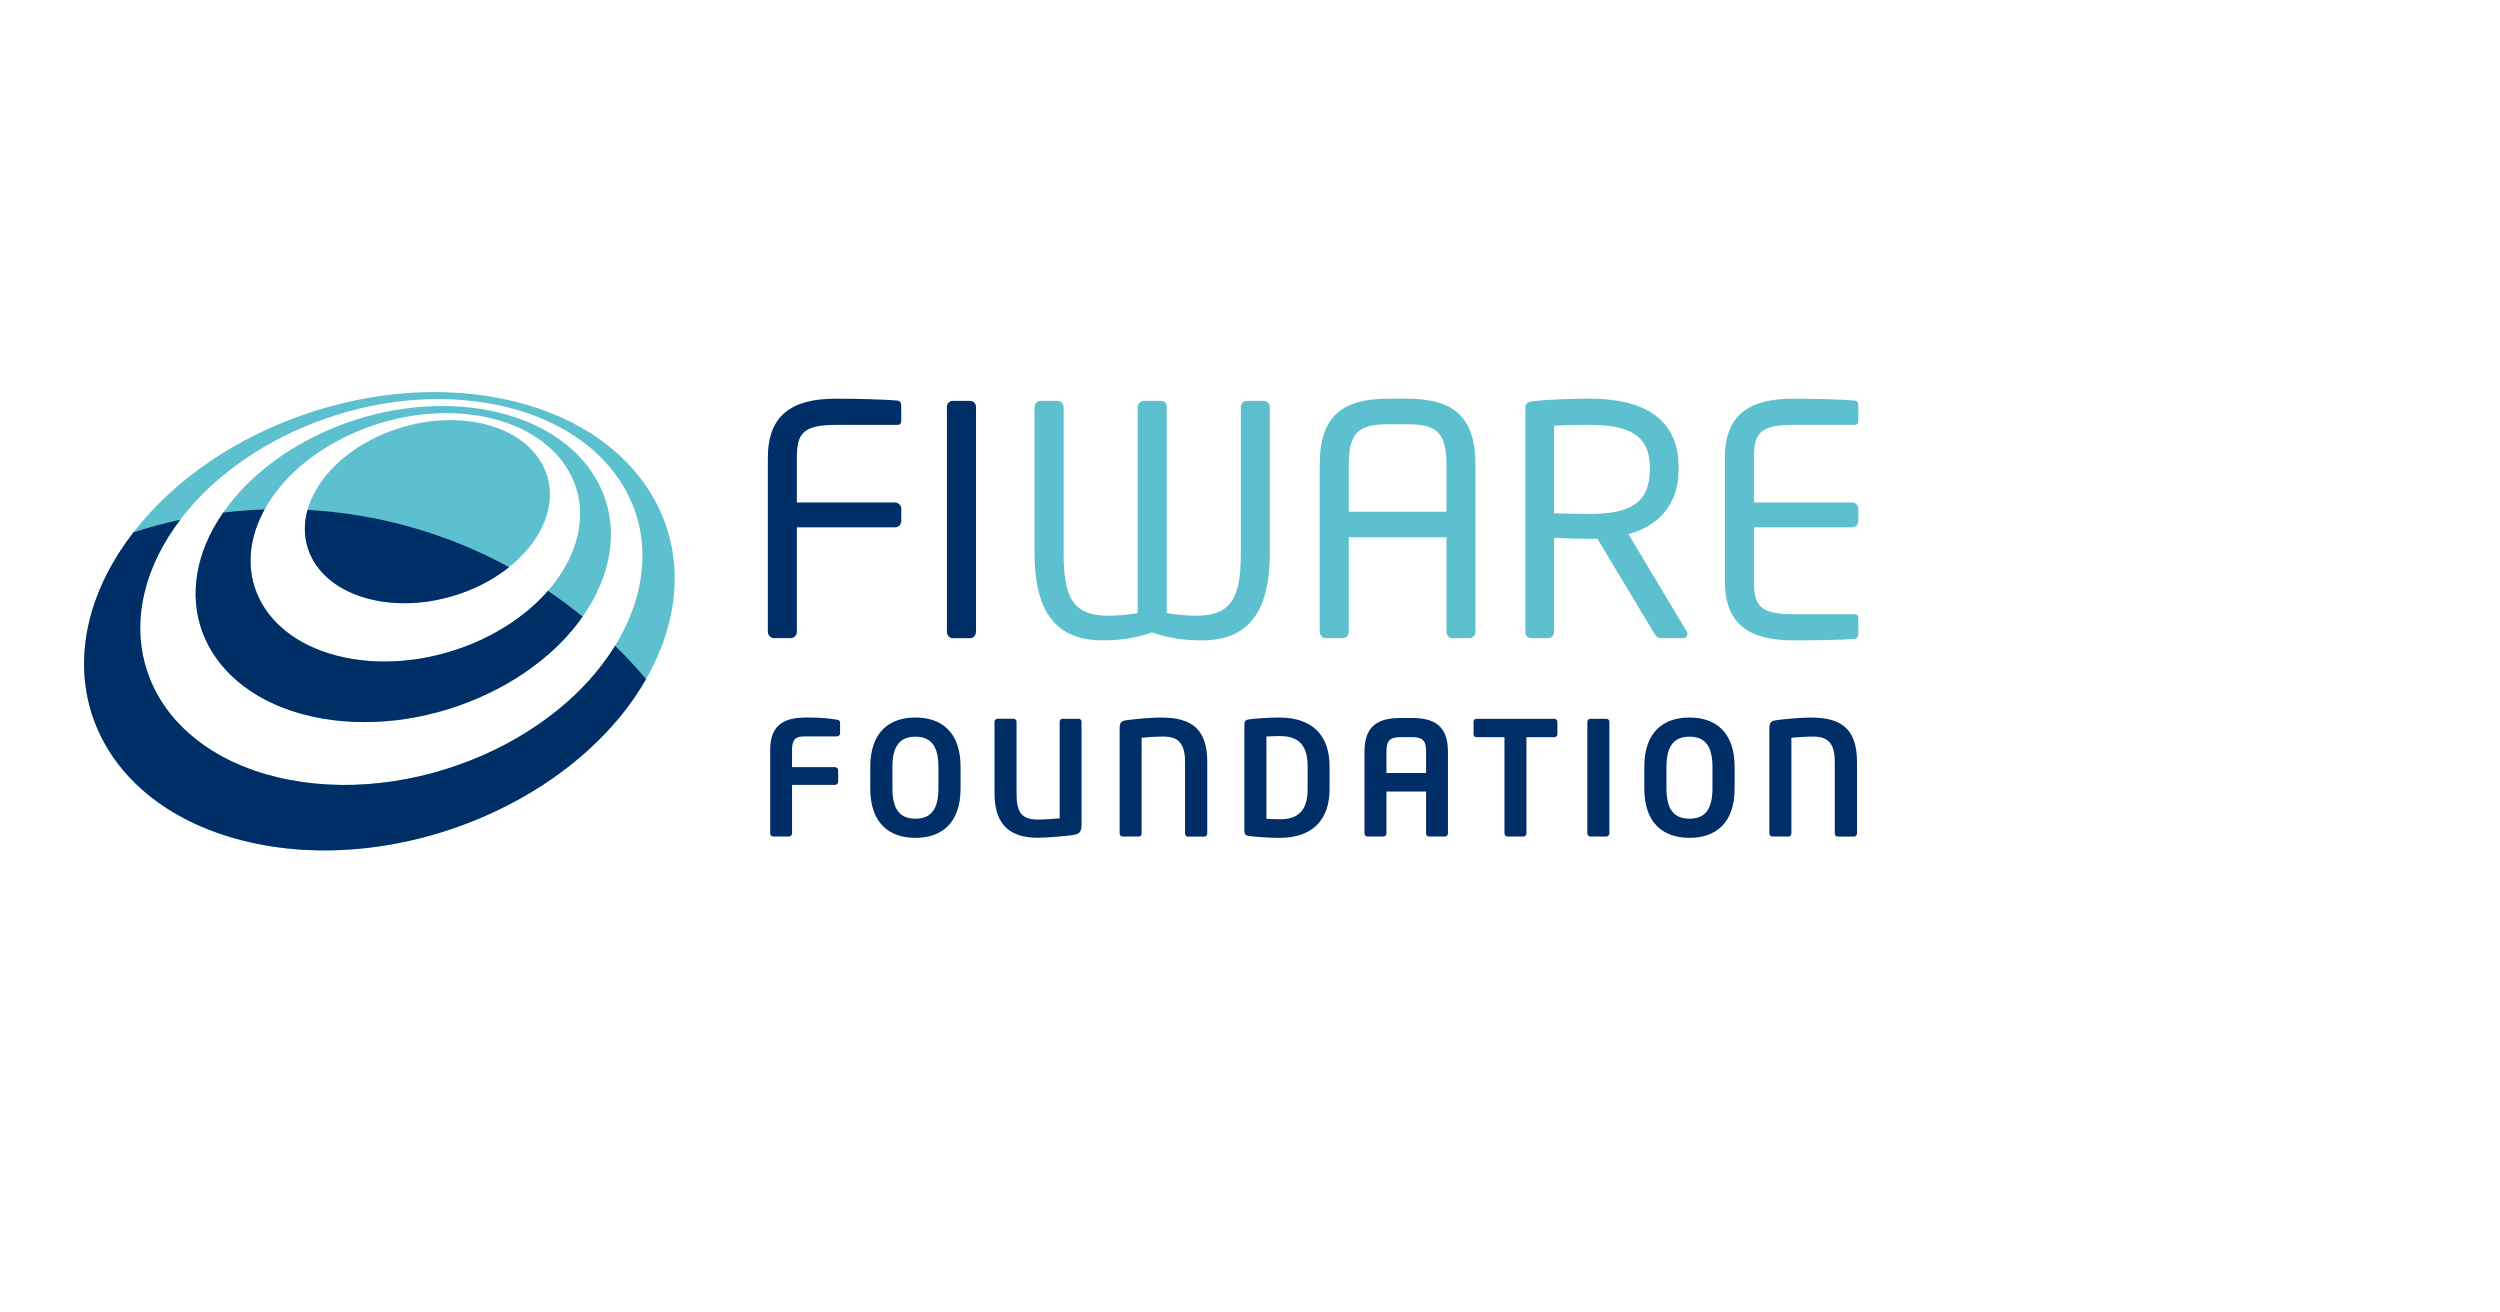
<svg viewBox="-20 -20 600 166.95" width="1200" height="630" fill="#fff" xmlns="http://www.w3.org/2000/svg">
<path d="M180.86 78.71C179.64 78.52 178.16 78.18 173.63 78.18C168.68 78.18 164.84 79.51 164.84 85.98V105.99C164.84 106.41 165.18 106.75 165.6 106.75H169.33C169.75 106.75 170.09 106.41 170.09 105.99V94.35H180.4C180.82 94.35 181.16 94.01 181.16 93.59V90.85C181.16 90.43 180.82 90.09 180.4 90.09H170.09V85.98C170.09 83.47 170.89 82.71 173.1 82.71H180.86C181.28 82.71 181.62 82.37 181.62 81.95V79.52C181.62 78.99 181.43 78.8 180.86 78.72V78.71Z" fill="#002E67"/>
<path d="M199.7 78.18C193.42 78.18 188.86 81.68 188.86 90.05V95.19C188.86 103.56 193.43 107.06 199.7 107.06C205.97 107.06 210.54 103.56 210.54 95.19V90.05C210.54 81.68 205.97 78.18 199.7 78.18ZM205.22 95.19C205.22 100.21 203.43 102.46 199.7 102.46C195.97 102.46 194.18 100.21 194.18 95.19V90.05C194.18 85.03 195.97 82.78 199.7 82.78C203.43 82.78 205.22 85.02 205.22 90.05V95.19Z" fill="#002E67"/>
<path d="M238.81 78.48H235.04C234.62 78.48 234.32 78.79 234.32 79.2V102.37C232.91 102.52 230.59 102.67 229.07 102.67C224.96 102.67 223.97 100.69 223.97 96.35V79.19C223.97 78.77 223.63 78.47 223.21 78.47H219.44C219.02 78.47 218.68 78.78 218.68 79.19V96.35C218.68 104.45 222.94 107.04 229.07 107.04C231.39 107.04 236.18 106.58 237.52 106.39C238.89 106.2 239.57 105.67 239.57 104.07V79.19C239.57 78.77 239.23 78.47 238.81 78.47V78.48Z" fill="#002E67"/>
<path d="M258.72 78.18C256.51 78.18 252.37 78.52 250.31 78.83C249.13 79.02 248.71 79.36 248.71 80.77V105.99C248.71 106.41 249.01 106.75 249.43 106.75H253.27C253.69 106.75 253.99 106.41 253.99 105.99V83.05C255.25 82.9 257.34 82.75 259.24 82.75C262.89 82.75 264.41 84.5 264.41 88.84V106C264.41 106.42 264.68 106.76 265.1 106.76H269.02C269.44 106.76 269.74 106.42 269.74 106V88.84C269.74 80.74 265.78 78.19 258.71 78.19L258.72 78.18Z" fill="#002E67"/>
<path d="M287.14 78.18C284.44 78.18 280.79 78.45 279.64 78.64C278.99 78.75 278.65 79.06 278.65 79.82V105.42C278.65 106.18 278.99 106.48 279.64 106.6C280.78 106.79 284.43 107.06 287.14 107.06C294.75 107.06 299.09 102.95 299.09 95.42V89.83C299.09 82.3 294.75 78.19 287.14 78.19V78.18ZM293.83 95.41C293.83 101.12 290.94 102.6 287.14 102.6C285.73 102.6 284.74 102.52 283.94 102.49V82.74C284.74 82.7 285.73 82.63 287.14 82.63C290.94 82.63 293.83 84.11 293.83 89.82V95.41Z" fill="#002E67"/>
<path d="M318.8 78.29H316.18C310.93 78.29 307.47 80 307.47 86.39V105.98C307.47 106.4 307.77 106.74 308.19 106.74H312.03C312.45 106.74 312.75 106.4 312.75 105.98V95.94H322.26V105.98C322.26 106.4 322.53 106.74 322.95 106.74H326.79C327.21 106.74 327.51 106.4 327.51 105.98V86.39C327.51 80 324.05 78.29 318.8 78.29ZM322.26 91.49H312.75V86.39C312.75 83.73 313.51 82.89 316.18 82.89H318.8C321.5 82.89 322.26 83.73 322.26 86.39V91.49Z" fill="#002E67"/>
<path d="M353.01 78.48H334.41C333.99 78.48 333.65 78.79 333.65 79.2V82.21C333.65 82.63 333.99 82.9 334.41 82.9H341.07V105.99C341.07 106.41 341.41 106.75 341.83 106.75H345.59C346.01 106.75 346.35 106.41 346.35 105.99V82.9H353.01C353.43 82.9 353.77 82.63 353.77 82.21V79.2C353.77 78.78 353.43 78.48 353.01 78.48Z" fill="#002E67"/>
<path d="M365.49 78.48H361.72C361.3 78.48 360.96 78.79 360.96 79.2V105.98C360.96 106.4 361.3 106.74 361.72 106.74H365.49C365.91 106.74 366.25 106.4 366.25 105.98V79.2C366.25 78.78 365.91 78.48 365.49 78.48Z" fill="#002E67"/>
<path d="M385.47 78.18C379.19 78.18 374.63 81.68 374.63 90.05V95.19C374.63 103.56 379.2 107.06 385.47 107.06C391.74 107.06 396.31 103.56 396.31 95.19V90.05C396.31 81.68 391.74 78.18 385.47 78.18ZM390.99 95.19C390.99 100.21 389.2 102.46 385.47 102.46C381.74 102.46 379.95 100.21 379.95 95.19V90.05C379.95 85.03 381.74 82.78 385.47 82.78C389.2 82.78 390.99 85.02 390.99 90.05V95.19Z" fill="#002E67"/>
<path d="M414.66 78.18C412.45 78.18 408.31 78.52 406.25 78.83C405.07 79.02 404.65 79.36 404.65 80.77V105.99C404.65 106.41 404.95 106.75 405.37 106.75H409.21C409.63 106.75 409.93 106.41 409.93 105.99V83.05C411.19 82.9 413.28 82.75 415.18 82.75C418.83 82.75 420.35 84.5 420.35 88.84V106C420.35 106.42 420.62 106.76 421.04 106.76H424.96C425.38 106.76 425.68 106.42 425.68 106V88.84C425.68 80.74 421.72 78.19 414.65 78.19L414.66 78.18Z" fill="#002E67"/>
<path d="M195.54 2.12C192.32 1.82 185.12 1.66 180.6 1.66C169.87 1.66 164.28 5.72 164.28 15.91V57.6C164.28 58.44 164.97 59.13 165.81 59.13H169.72C170.57 59.13 171.25 58.44 171.25 57.6V32.54H194.78C195.62 32.54 196.31 31.85 196.31 31.01V28.1C196.31 27.26 195.62 26.57 194.78 26.57H171.25V15.92C171.25 10.1 172.55 7.95 180.67 7.95H195.46C196 7.95 196.3 7.57 196.3 7.03V3.2C196.3 2.74 195.99 2.21 195.53 2.13L195.54 2.12Z" fill="#002E67"/>
<path d="M212.86 2.19H208.64C207.8 2.19 207.26 2.88 207.26 3.65V57.6C207.26 58.45 207.87 59.14 208.64 59.14H212.86C213.7 59.14 214.24 58.37 214.24 57.6V3.65C214.24 2.81 213.63 2.19 212.86 2.19Z" fill="#002E67"/>
<path d="M283.33 2.19H279.26C278.42 2.19 277.8 2.88 277.8 3.64V38.74C277.8 49.08 275.73 53.76 267.07 53.76C265.77 53.76 261.71 53.53 260.02 53.07V3.57C260.02 2.73 259.49 2.19 258.64 2.19H254.5C253.66 2.19 253.05 2.88 253.05 3.64V53.07C251.36 53.53 247.3 53.76 246 53.76C237.34 53.76 235.27 49.09 235.27 38.74V3.64C235.27 2.88 234.58 2.19 233.81 2.19H229.75C228.9 2.19 228.29 2.88 228.29 3.64V38.74C228.29 52.07 232.89 59.66 244.54 59.66C248.52 59.66 252.12 59.27 256.49 57.74C260.86 59.27 264.54 59.66 268.52 59.66C280.17 59.66 284.76 52.07 284.76 38.74V3.64C284.76 2.88 284.07 2.19 283.31 2.19H283.33Z" fill="#5DC0CF"/>
<path d="M317.65 1.66H313.2C302.17 1.66 296.73 5.8 296.73 17.52V57.6C296.73 58.36 297.34 59.13 298.11 59.13H302.32C303.16 59.13 303.7 58.36 303.7 57.6V34.92H327.15V57.6C327.15 58.44 327.76 59.13 328.53 59.13H332.75C333.52 59.13 334.12 58.36 334.12 57.6V17.52C334.12 5.79 328.61 1.66 317.65 1.66ZM327.15 28.79H303.7V17.53C303.7 9.56 306.23 7.8 313.2 7.8H317.65C324.62 7.8 327.15 9.56 327.15 17.53V28.79Z" fill="#5DC0CF"/>
<path d="M370.83 34.15C377.81 32.31 382.86 27.26 382.86 18.67V18.13C382.86 5.71 373.51 1.65 361.4 1.65C356.96 1.65 351.21 1.88 347.91 2.26C346.53 2.41 346.07 2.88 346.07 3.95V57.59C346.07 58.43 346.68 59.12 347.45 59.12H351.59C352.44 59.12 352.97 58.35 352.97 57.59V35.06C357.03 35.21 358.87 35.29 361.4 35.29H363.39L377.11 58.13C377.72 59.12 378.18 59.12 379.09 59.12H384C384.62 59.12 384.99 58.66 384.99 58.13C384.99 57.9 384.92 57.67 384.76 57.44L370.81 34.14L370.83 34.15ZM361.4 29.32C359.64 29.32 356.35 29.24 352.97 29.17V8.17C354.81 7.94 359.02 7.94 361.4 7.94C370.98 7.94 375.96 10.47 375.96 18.13V18.67C375.96 26.95 370.83 29.32 361.4 29.32Z" fill="#5DC0CF"/>
<path d="M410.37 7.94H425.16C425.7 7.94 426 7.56 426 7.02V3.19C426 2.73 425.69 2.19 425.23 2.12C422.01 1.81 414.81 1.66 410.29 1.66C399.56 1.66 393.97 5.72 393.97 15.91V45.41C393.97 55.6 399.56 59.66 410.29 59.66C414.81 59.66 422.32 59.59 425.23 59.28C425.69 59.2 426 58.66 426 58.21V54.3C426 53.77 425.69 53.38 425.16 53.38H410.37C402.24 53.38 400.94 51.23 400.94 45.41V32.54H424.47C425.32 32.54 426 31.84 426 31V28.09C426 27.25 425.31 26.56 424.47 26.56H400.94V15.91C400.94 10.09 402.24 7.94 410.37 7.94Z" fill="#5DC0CF"/>
<path d="M103.37 10.58C100.72 9.01 97.53 7.87 93.87 7.27C90.24 6.67 86.47 6.67 82.77 7.17C79.08 7.68 75.45 8.69 72.05 10.12C68.65 11.55 65.49 13.42 62.76 15.63C60.01 17.85 57.69 20.43 56 23.29C54.29 26.17 53.38 29.07 53.19 31.86C53.01 34.67 53.57 37.37 54.81 39.79C56.06 42.24 58 44.43 60.56 46.19C63.15 47.97 66.36 49.31 70.13 50.07C73.92 50.83 77.9 50.93 81.84 50.45C85.79 49.96 89.69 48.89 93.32 47.34C96.94 45.79 100.28 43.75 103.1 41.33C105.91 38.92 108.22 36.14 109.79 33.09C111.35 30.07 112.05 27.06 111.98 24.24C111.91 21.44 111.09 18.81 109.6 16.48C108.14 14.17 106.03 12.17 103.37 10.58Z" fill="#5DC0CF"/>
<path d="M122.26 19.61C119.69 15.7 116.06 12.31 111.53 9.66C107.06 7.05 101.7 5.15 95.59 4.16C89.54 3.19 83.3 3.19 77.18 4.03C71.07 4.87 65.05 6.54 59.42 8.92C53.78 11.29 48.5 14.39 43.9 18.07C39.26 21.77 35.29 26.1 32.32 30.91C29.31 35.79 27.61 40.73 27.11 45.51C26.6 50.36 27.35 55.05 29.26 59.31C31.2 63.64 34.34 67.53 38.57 70.72C42.86 73.95 48.28 76.44 54.7 77.89C61.19 79.36 68.05 79.63 74.88 78.85C81.74 78.05 88.53 76.21 94.84 73.48C101.13 70.75 106.91 67.15 111.78 62.88C116.62 58.63 120.53 53.73 123.16 48.36C125.75 43.07 126.83 37.84 126.6 32.94C126.37 28.11 124.86 23.59 122.26 19.62V19.61ZM116.38 40.61C114.28 44.79 111.18 48.59 107.37 51.9C103.54 55.23 99 58.02 94.08 60.15C89.14 62.28 83.82 63.73 78.44 64.37C73.08 65.01 67.68 64.83 62.56 63.74C57.48 62.65 53.17 60.76 49.72 58.29C46.31 55.84 43.76 52.83 42.15 49.46C40.56 46.14 39.89 42.47 40.22 38.66C40.54 34.89 41.83 30.98 44.17 27.11C46.49 23.27 49.62 19.81 53.31 16.86C56.98 13.91 61.19 11.43 65.72 9.53C70.23 7.63 75.06 6.28 79.97 5.61C84.89 4.94 89.9 4.94 94.74 5.73C99.62 6.53 103.9 8.05 107.44 10.14C111.03 12.26 113.9 14.95 115.9 18.05C117.92 21.19 119.08 24.76 119.21 28.55C119.35 32.4 118.45 36.5 116.37 40.63L116.38 40.61Z" fill="#5DC0CF"/>
<path d="M141.83 41.98C141.35 34.99 139.03 28.49 135.19 22.81C131.43 17.25 126.2 12.46 119.74 8.73C113.4 5.08 105.85 2.44 97.3 1.08C88.86 -0.26 80.18 -0.23 71.67 0.95C63.21 2.12 54.85 4.45 47.01 7.74C39.15 11.04 31.75 15.34 25.26 20.47C18.69 25.65 13.01 31.72 8.65 38.52C4.22 45.44 1.56 52.51 0.6 59.38C-0.39 66.39 0.37 73.23 2.8 79.51C5.29 85.93 9.51 91.76 15.36 96.58C21.33 101.5 28.98 105.35 38.16 107.69C47.47 110.06 57.4 110.62 67.34 109.57C77.34 108.52 87.25 105.85 96.46 101.81C105.64 97.78 114.05 92.45 121.11 86.06C128.08 79.76 133.66 72.49 137.33 64.56C140.93 56.77 142.33 49.13 141.83 41.98ZM130.13 56.33C126.98 62.94 122.24 69 116.35 74.25C110.4 79.55 103.33 83.99 95.62 87.35C87.89 90.72 79.58 92.97 71.18 93.89C62.83 94.82 54.45 94.42 46.57 92.52C38.79 90.65 32.26 87.52 27.12 83.47C22.07 79.5 18.37 74.67 16.14 69.32C13.96 64.07 13.18 58.34 13.9 52.42C14.61 46.61 16.78 40.61 20.48 34.72C24.13 28.91 28.95 23.72 34.55 19.28C40.09 14.87 46.43 11.18 53.19 8.34C59.92 5.5 67.12 3.5 74.41 2.49C81.73 1.48 89.2 1.47 96.44 2.63C103.77 3.8 110.22 6.08 115.63 9.21C121.12 12.39 125.54 16.47 128.69 21.21C131.9 26.02 133.79 31.51 134.13 37.41C134.48 43.41 133.23 49.83 130.13 56.33Z" fill="#5DC0CF"/>
<path d="M60.56 46.19C63.15 47.97 66.36 49.31 70.13 50.07C73.92 50.84 77.9 50.93 81.84 50.45C85.79 49.96 89.7 48.89 93.33 47.34C96.56 45.96 99.56 44.18 102.18 42.09C87.67 34.18 71.26 29.32 53.81 28.35C53.48 29.54 53.27 30.71 53.2 31.86C53.02 34.67 53.58 37.37 54.81 39.8C56.06 42.25 58 44.44 60.56 46.2V46.19Z" fill="#002E67"/>
<path d="M38.57 70.72C42.86 73.95 48.28 76.44 54.7 77.89C61.19 79.36 68.05 79.62 74.88 78.85C81.74 78.06 88.53 76.22 94.83 73.48C101.13 70.75 106.9 67.16 111.78 62.88C114.87 60.16 117.58 57.17 119.82 53.97C117.15 51.78 114.38 49.72 111.51 47.78C110.25 49.22 108.86 50.61 107.36 51.91C103.52 55.24 98.99 58.03 94.06 60.16C89.12 62.29 83.8 63.74 78.43 64.38C73.07 65.02 67.67 64.85 62.55 63.75C57.47 62.66 53.15 60.77 49.71 58.3C46.3 55.85 43.75 52.84 42.14 49.47C40.55 46.15 39.88 42.48 40.2 38.66C40.49 35.26 41.57 31.74 43.5 28.24C40.15 28.36 36.83 28.61 33.56 29C33.13 29.63 32.71 30.26 32.31 30.91C29.3 35.79 27.59 40.73 27.1 45.51C26.59 50.36 27.34 55.05 29.25 59.31C31.19 63.64 34.32 67.53 38.56 70.72H38.57Z" fill="#002E67"/>
<path d="M127.62 60.95C124.66 65.78 120.84 70.25 116.35 74.25C110.41 79.55 103.34 83.99 95.63 87.35C87.9 90.72 79.59 92.97 71.19 93.89C62.84 94.82 54.47 94.41 46.58 92.52C38.8 90.65 32.26 87.51 27.13 83.46C22.08 79.49 18.38 74.66 16.16 69.31C13.97 64.07 13.19 58.32 13.92 52.41C14.63 46.6 16.79 40.6 20.49 34.71C21.35 33.35 22.28 32.02 23.26 30.72C19.45 31.54 15.71 32.54 12.04 33.73C10.84 35.28 9.71 36.88 8.66 38.51C4.23 45.43 1.57 52.49 0.6 59.37C-0.39 66.39 0.38 73.22 2.81 79.5C5.3 85.91 9.52 91.74 15.37 96.57C21.34 101.49 28.99 105.34 38.17 107.68C47.48 110.05 57.41 110.61 67.35 109.56C77.34 108.51 87.25 105.84 96.46 101.79C105.65 97.77 114.05 92.43 121.1 86.05C126.76 80.94 131.51 75.18 135.05 68.96C132.7 66.17 130.22 63.49 127.61 60.94L127.62 60.95Z" fill="#002E67"/>
</svg>

